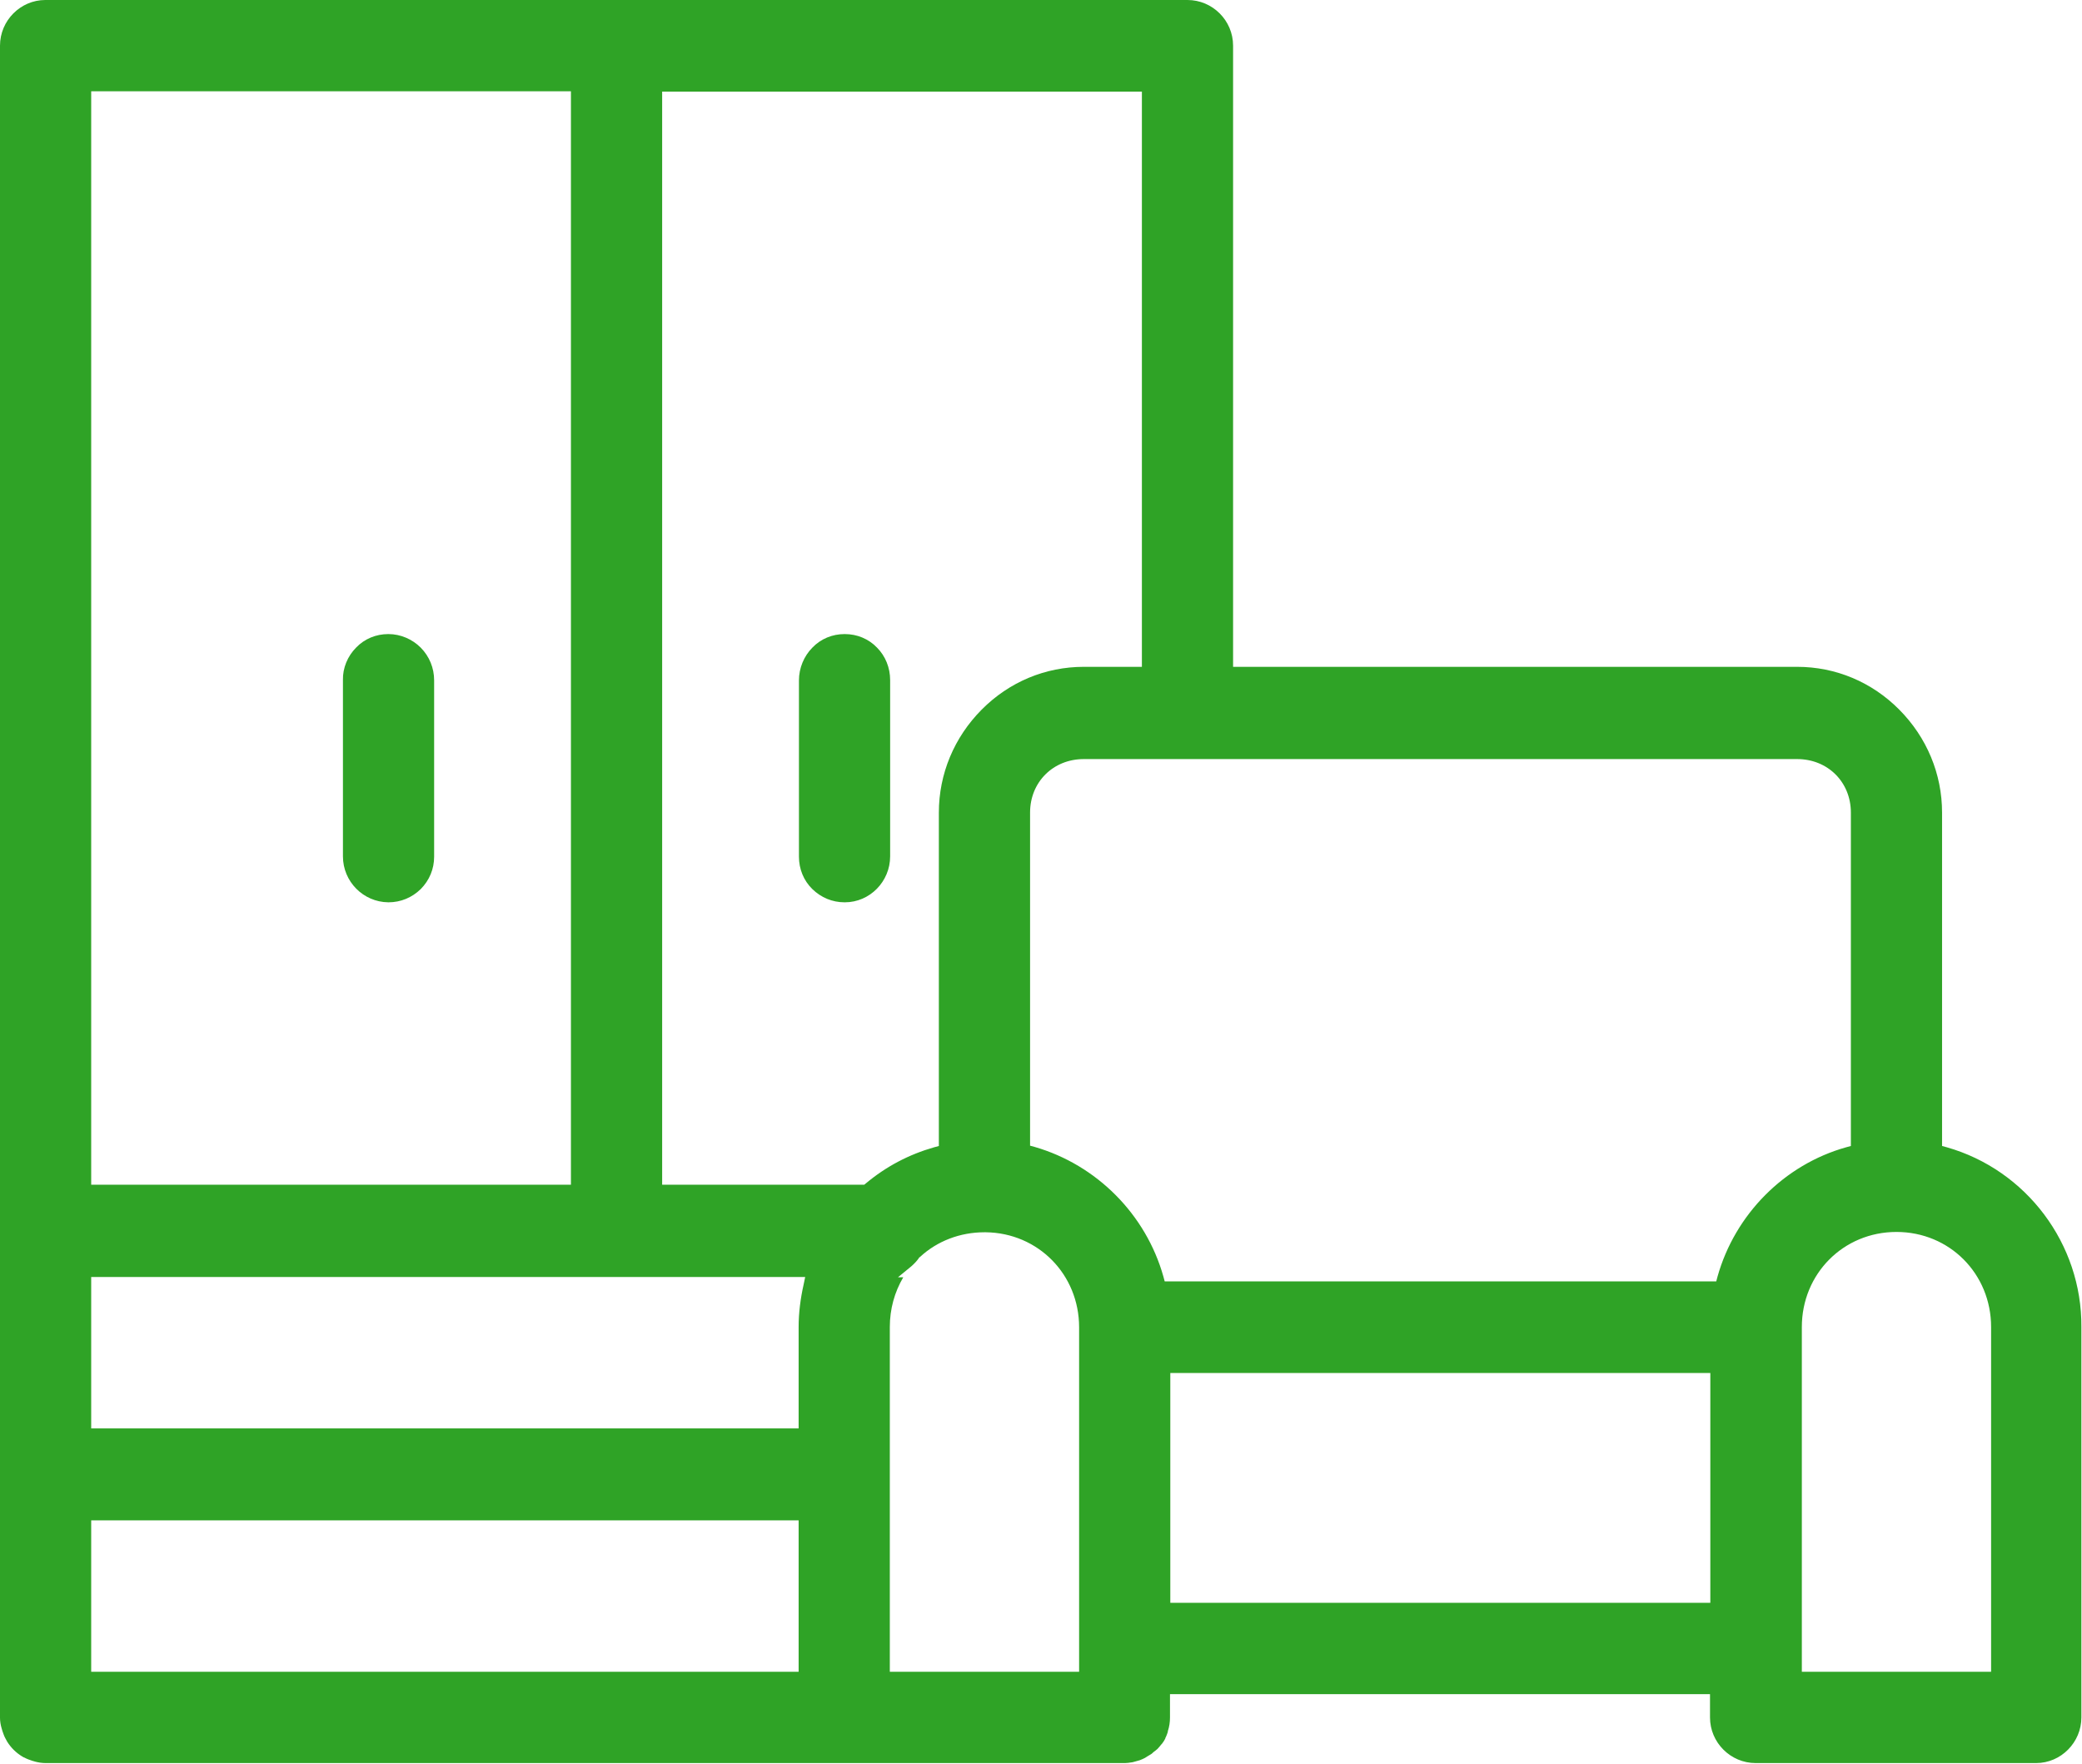 <svg width='85' height='72' viewBox='0 0 85 72' fill='none' xmlns='http://www.w3.org/2000/svg'><g clip-path='url(#clip0_228_3080)'><path d='M35.806 26.438C35.461 26.078 34.989 25.885 34.492 25.885H34.479C33.982 25.885 33.51 26.078 33.166 26.438C32.822 26.785 32.618 27.273 32.618 27.774V34.972C32.618 35.473 32.809 35.949 33.166 36.296C33.523 36.643 33.982 36.835 34.479 36.835H34.492C35.512 36.835 36.341 35.987 36.341 34.959V27.762C36.341 27.273 36.15 26.798 35.806 26.438ZM17.176 26.438C16.832 26.091 16.347 25.885 15.863 25.885H15.85C15.352 25.885 14.881 26.078 14.537 26.438C14.192 26.785 13.988 27.273 14.001 27.762V34.959C14.001 35.987 14.83 36.823 15.85 36.835H15.863C16.36 36.835 16.819 36.643 17.176 36.296C17.533 35.936 17.724 35.473 17.724 34.972V27.774C17.724 27.273 17.52 26.785 17.176 26.438ZM35.806 26.438C35.461 26.078 34.989 25.885 34.492 25.885H34.479C33.982 25.885 33.51 26.078 33.166 26.438C32.822 26.785 32.618 27.273 32.618 27.774V34.972C32.618 35.473 32.809 35.949 33.166 36.296C33.523 36.643 33.982 36.835 34.479 36.835H34.492C35.512 36.835 36.341 35.987 36.341 34.959V27.762C36.341 27.273 36.15 26.798 35.806 26.438ZM17.176 26.438C16.832 26.091 16.347 25.885 15.863 25.885H15.85C15.352 25.885 14.881 26.078 14.537 26.438C14.192 26.785 13.988 27.273 14.001 27.762V34.959C14.001 35.987 14.83 36.823 15.85 36.835H15.863C16.36 36.835 16.819 36.643 17.176 36.296C17.533 35.936 17.724 35.473 17.724 34.972V27.774C17.724 27.273 17.52 26.785 17.176 26.438ZM17.176 26.438C16.832 26.091 16.347 25.885 15.863 25.885H15.85C15.352 25.885 14.881 26.078 14.537 26.438C14.192 26.785 13.988 27.273 14.001 27.762V34.959C14.001 35.987 14.83 36.823 15.85 36.835H15.863C16.36 36.835 16.819 36.643 17.176 36.296C17.533 35.936 17.724 35.473 17.724 34.972V27.774C17.724 27.273 17.52 26.785 17.176 26.438ZM35.806 26.438C35.461 26.078 34.989 25.885 34.492 25.885H34.479C33.982 25.885 33.51 26.078 33.166 26.438C32.822 26.785 32.618 27.273 32.618 27.774V34.972C32.618 35.473 32.809 35.949 33.166 36.296C33.523 36.643 33.982 36.835 34.479 36.835H34.492C35.512 36.835 36.341 35.987 36.341 34.959V27.762C36.341 27.273 36.15 26.798 35.806 26.438ZM35.806 26.438C35.461 26.078 34.989 25.885 34.492 25.885H34.479C33.982 25.885 33.51 26.078 33.166 26.438C32.822 26.785 32.618 27.273 32.618 27.774V34.972C32.618 35.473 32.809 35.949 33.166 36.296C33.523 36.643 33.982 36.835 34.479 36.835H34.492C35.512 36.835 36.341 35.987 36.341 34.959V27.762C36.341 27.273 36.15 26.798 35.806 26.438ZM17.176 26.438C16.832 26.091 16.347 25.885 15.863 25.885H15.85C15.352 25.885 14.881 26.078 14.537 26.438C14.192 26.785 13.988 27.273 14.001 27.762V34.959C14.001 35.987 14.83 36.823 15.85 36.835H15.863C16.36 36.835 16.819 36.643 17.176 36.296C17.533 35.936 17.724 35.473 17.724 34.972V27.774C17.724 27.273 17.52 26.785 17.176 26.438ZM17.176 26.438C16.832 26.091 16.347 25.885 15.863 25.885H15.85C15.352 25.885 14.881 26.078 14.537 26.438C14.192 26.785 13.988 27.273 14.001 27.762V34.959C14.001 35.987 14.83 36.823 15.85 36.835H15.863C16.36 36.835 16.819 36.643 17.176 36.296C17.533 35.936 17.724 35.473 17.724 34.972V27.774C17.724 27.273 17.52 26.785 17.176 26.438ZM35.806 26.438C35.461 26.078 34.989 25.885 34.492 25.885H34.479C33.982 25.885 33.51 26.078 33.166 26.438C32.822 26.785 32.618 27.273 32.618 27.774V34.972C32.618 35.473 32.809 35.949 33.166 36.296C33.523 36.643 33.982 36.835 34.479 36.835H34.492C35.512 36.835 36.341 35.987 36.341 34.959V27.762C36.341 27.273 36.15 26.798 35.806 26.438ZM35.806 26.438C35.461 26.078 34.989 25.885 34.492 25.885H34.479C33.982 25.885 33.51 26.078 33.166 26.438C32.822 26.785 32.618 27.273 32.618 27.774V34.972C32.618 35.473 32.809 35.949 33.166 36.296C33.523 36.643 33.982 36.835 34.479 36.835H34.492C35.512 36.835 36.341 35.987 36.341 34.959V27.762C36.341 27.273 36.15 26.798 35.806 26.438ZM17.176 26.438C16.832 26.091 16.347 25.885 15.863 25.885H15.85C15.352 25.885 14.881 26.078 14.537 26.438C14.192 26.785 13.988 27.273 14.001 27.762V34.959C14.001 35.987 14.83 36.823 15.85 36.835H15.863C16.36 36.835 16.819 36.643 17.176 36.296C17.533 35.936 17.724 35.473 17.724 34.972V27.774C17.724 27.273 17.52 26.785 17.176 26.438ZM17.176 26.438C16.832 26.091 16.347 25.885 15.863 25.885H15.85C15.352 25.885 14.881 26.078 14.537 26.438C14.192 26.785 13.988 27.273 14.001 27.762V34.959C14.001 35.987 14.83 36.823 15.85 36.835H15.863C16.36 36.835 16.819 36.643 17.176 36.296C17.533 35.936 17.724 35.473 17.724 34.972V27.774C17.724 27.273 17.52 26.785 17.176 26.438ZM35.806 26.438C35.461 26.078 34.989 25.885 34.492 25.885H34.479C33.982 25.885 33.51 26.078 33.166 26.438C32.822 26.785 32.618 27.273 32.618 27.774V34.972C32.618 35.473 32.809 35.949 33.166 36.296C33.523 36.643 33.982 36.835 34.479 36.835H34.492C35.512 36.835 36.341 35.987 36.341 34.959V27.762C36.341 27.273 36.15 26.798 35.806 26.438ZM35.806 26.438C35.461 26.078 34.989 25.885 34.492 25.885H34.479C33.982 25.885 33.51 26.078 33.166 26.438C32.822 26.785 32.618 27.273 32.618 27.774V34.972C32.618 35.473 32.809 35.949 33.166 36.296C33.523 36.643 33.982 36.835 34.479 36.835H34.492C35.512 36.835 36.341 35.987 36.341 34.959V27.762C36.341 27.273 36.15 26.798 35.806 26.438ZM17.176 26.438C16.832 26.091 16.347 25.885 15.863 25.885H15.85C15.352 25.885 14.881 26.078 14.537 26.438C14.192 26.785 13.988 27.273 14.001 27.762V34.959C14.001 35.987 14.83 36.823 15.85 36.835H15.863C16.36 36.835 16.819 36.643 17.176 36.296C17.533 35.936 17.724 35.473 17.724 34.972V27.774C17.724 27.273 17.52 26.785 17.176 26.438ZM17.176 26.438C16.832 26.091 16.347 25.885 15.863 25.885H15.85C15.352 25.885 14.881 26.078 14.537 26.438C14.192 26.785 13.988 27.273 14.001 27.762V34.959C14.001 35.987 14.83 36.823 15.85 36.835H15.863C16.36 36.835 16.819 36.643 17.176 36.296C17.533 35.936 17.724 35.473 17.724 34.972V27.774C17.724 27.273 17.52 26.785 17.176 26.438ZM35.806 26.438C35.461 26.078 34.989 25.885 34.492 25.885H34.479C33.982 25.885 33.51 26.078 33.166 26.438C32.822 26.785 32.618 27.273 32.618 27.774V34.972C32.618 35.473 32.809 35.949 33.166 36.296C33.523 36.643 33.982 36.835 34.479 36.835H34.492C35.512 36.835 36.341 35.987 36.341 34.959V27.762C36.341 27.273 36.15 26.798 35.806 26.438ZM35.806 26.438C35.461 26.078 34.989 25.885 34.492 25.885H34.479C33.982 25.885 33.51 26.078 33.166 26.438C32.822 26.785 32.618 27.273 32.618 27.774V34.972C32.618 35.473 32.809 35.949 33.166 36.296C33.523 36.643 33.982 36.835 34.479 36.835H34.492C35.512 36.835 36.341 35.987 36.341 34.959V27.762C36.341 27.273 36.15 26.798 35.806 26.438ZM17.176 26.438C16.832 26.091 16.347 25.885 15.863 25.885H15.85C15.352 25.885 14.881 26.078 14.537 26.438C14.192 26.785 13.988 27.273 14.001 27.762V34.959C14.001 35.987 14.83 36.823 15.85 36.835H15.863C16.36 36.835 16.819 36.643 17.176 36.296C17.533 35.936 17.724 35.473 17.724 34.972V27.774C17.724 27.273 17.52 26.785 17.176 26.438ZM17.176 26.438C16.832 26.091 16.347 25.885 15.863 25.885H15.85C15.352 25.885 14.881 26.078 14.537 26.438C14.192 26.785 13.988 27.273 14.001 27.762V34.959C14.001 35.987 14.83 36.823 15.85 36.835H15.863C16.36 36.835 16.819 36.643 17.176 36.296C17.533 35.936 17.724 35.473 17.724 34.972V27.774C17.724 27.273 17.52 26.785 17.176 26.438ZM35.806 26.438C35.461 26.078 34.989 25.885 34.492 25.885H34.479C33.982 25.885 33.51 26.078 33.166 26.438C32.822 26.785 32.618 27.273 32.618 27.774V34.972C32.618 35.473 32.809 35.949 33.166 36.296C33.523 36.643 33.982 36.835 34.479 36.835H34.492C35.512 36.835 36.341 35.987 36.341 34.959V27.762C36.341 27.273 36.15 26.798 35.806 26.438ZM35.806 26.438C35.461 26.078 34.989 25.885 34.492 25.885H34.479C33.982 25.885 33.51 26.078 33.166 26.438C32.822 26.785 32.618 27.273 32.618 27.774V34.972C32.618 35.473 32.809 35.949 33.166 36.296C33.523 36.643 33.982 36.835 34.479 36.835H34.492C35.512 36.835 36.341 35.987 36.341 34.959V27.762C36.341 27.273 36.15 26.798 35.806 26.438ZM17.176 26.438C16.832 26.091 16.347 25.885 15.863 25.885H15.85C15.352 25.885 14.881 26.078 14.537 26.438C14.192 26.785 13.988 27.273 14.001 27.762V34.959C14.001 35.987 14.83 36.823 15.85 36.835H15.863C16.36 36.835 16.819 36.643 17.176 36.296C17.533 35.936 17.724 35.473 17.724 34.972V27.774C17.724 27.273 17.52 26.785 17.176 26.438ZM79.479 46.835L79.287 46.783V33.172C79.287 31.592 78.663 30.101 77.54 28.97C76.418 27.839 74.939 27.222 73.371 27.222H50.342V1.864C50.342 0.835 49.501 0 48.48 0H1.849C0.842 0 0 0.835 0 1.864V70.124C0 70.265 0.026 70.419 0.064 70.548C0.077 70.586 0.089 70.638 0.102 70.676C0.14 70.779 0.166 70.869 0.217 70.959C0.242 71.01 0.268 71.049 0.293 71.1C0.446 71.344 0.65 71.55 0.905 71.704C0.931 71.717 0.944 71.73 0.969 71.743H0.982C1.097 71.807 1.211 71.846 1.326 71.884C1.364 71.897 1.39 71.897 1.415 71.91C1.556 71.949 1.709 71.974 1.862 71.974H45.93C46.007 71.974 46.096 71.961 46.172 71.949C46.211 71.949 46.249 71.936 46.3 71.923C46.351 71.91 46.402 71.897 46.44 71.884C46.466 71.871 46.504 71.871 46.529 71.859C46.606 71.833 46.682 71.794 46.759 71.756C46.772 71.756 46.772 71.743 46.772 71.743C46.848 71.704 46.912 71.653 46.988 71.614C47.014 71.602 47.039 71.576 47.052 71.563C47.09 71.524 47.129 71.499 47.18 71.46C47.205 71.434 47.231 71.422 47.256 71.396C47.307 71.344 47.358 71.28 47.409 71.216L47.422 71.203L47.435 71.19C47.486 71.126 47.537 71.049 47.575 70.972V70.959V70.946L47.588 70.933C47.626 70.856 47.651 70.779 47.677 70.702C47.677 70.689 47.677 70.689 47.677 70.676C47.741 70.483 47.766 70.303 47.766 70.111V69.16H69.813V70.111C69.813 71.139 70.655 71.974 71.675 71.974H83.126C84.146 71.974 84.975 71.126 84.975 70.111V54.173C85 50.78 82.73 47.76 79.479 46.835ZM3.723 48.107V3.984V3.727H23.309V48.364H3.723V48.107ZM32.605 68.247H32.35H3.978H3.723V62.065H32.605V68.247ZM32.809 52.438C32.681 53.004 32.605 53.595 32.605 54.173V58.312H3.723V52.13H32.873L32.809 52.438ZM35.283 48.364H27.033V3.74H46.619V27.222H44.247C42.678 27.222 41.199 27.839 40.077 28.97C38.955 30.101 38.33 31.592 38.33 33.172V46.783L38.139 46.835C37.106 47.13 36.175 47.619 35.346 48.313L35.283 48.364ZM44.056 68.247H36.328V54.173C36.328 53.441 36.52 52.747 36.877 52.143H36.66L37.208 51.693C37.323 51.59 37.425 51.487 37.514 51.359L37.527 51.333L37.553 51.32C38.254 50.665 39.197 50.305 40.192 50.305H40.243C42.385 50.331 44.056 52.027 44.056 54.186V68.247ZM69.826 65.432H69.571H48.034H47.779V56.05H69.826V65.432ZM70.119 52.117L70.068 52.31H47.55L47.498 52.117C46.784 49.572 44.77 47.554 42.245 46.822L42.054 46.77V33.172C42.054 31.926 42.997 30.988 44.247 30.988H73.371C74.621 30.988 75.564 31.926 75.564 33.172V46.783L75.373 46.835C72.848 47.542 70.833 49.572 70.119 52.117ZM81.289 68.247H73.562V54.173C73.562 52.001 75.258 50.292 77.426 50.292C79.594 50.292 81.289 52.001 81.289 54.173V68.247ZM34.492 25.885C33.982 25.885 33.523 26.078 33.166 26.438C32.822 26.785 32.618 27.273 32.618 27.774V34.972C32.618 35.473 32.809 35.949 33.166 36.296C33.523 36.643 33.982 36.835 34.479 36.835H34.492C35.512 36.835 36.341 35.987 36.341 34.959V27.762C36.341 27.26 36.15 26.785 35.806 26.438C35.449 26.078 34.989 25.885 34.492 25.885ZM15.863 25.885C15.352 25.885 14.893 26.078 14.537 26.438C14.192 26.785 13.988 27.273 14.001 27.762V34.959C14.001 35.987 14.83 36.823 15.85 36.835H15.863C16.36 36.835 16.819 36.643 17.176 36.296C17.533 35.936 17.724 35.473 17.724 34.972V27.774C17.724 27.273 17.533 26.798 17.176 26.438C16.832 26.091 16.347 25.885 15.863 25.885ZM17.176 26.438C16.832 26.091 16.347 25.885 15.863 25.885H15.85C15.352 25.885 14.881 26.078 14.537 26.438C14.192 26.785 13.988 27.273 14.001 27.762V34.959C14.001 35.987 14.83 36.823 15.85 36.835H15.863C16.36 36.835 16.819 36.643 17.176 36.296C17.533 35.936 17.724 35.473 17.724 34.972V27.774C17.724 27.273 17.52 26.785 17.176 26.438ZM35.806 26.438C35.461 26.078 34.989 25.885 34.492 25.885H34.479C33.982 25.885 33.51 26.078 33.166 26.438C32.822 26.785 32.618 27.273 32.618 27.774V34.972C32.618 35.473 32.809 35.949 33.166 36.296C33.523 36.643 33.982 36.835 34.479 36.835H34.492C35.512 36.835 36.341 35.987 36.341 34.959V27.762C36.341 27.273 36.15 26.798 35.806 26.438ZM35.806 26.438C35.461 26.078 34.989 25.885 34.492 25.885H34.479C33.982 25.885 33.51 26.078 33.166 26.438C32.822 26.785 32.618 27.273 32.618 27.774V34.972C32.618 35.473 32.809 35.949 33.166 36.296C33.523 36.643 33.982 36.835 34.479 36.835H34.492C35.512 36.835 36.341 35.987 36.341 34.959V27.762C36.341 27.273 36.15 26.798 35.806 26.438ZM17.176 26.438C16.832 26.091 16.347 25.885 15.863 25.885H15.85C15.352 25.885 14.881 26.078 14.537 26.438C14.192 26.785 13.988 27.273 14.001 27.762V34.959C14.001 35.987 14.83 36.823 15.85 36.835H15.863C16.36 36.835 16.819 36.643 17.176 36.296C17.533 35.936 17.724 35.473 17.724 34.972V27.774C17.724 27.273 17.52 26.785 17.176 26.438ZM17.176 26.438C16.832 26.091 16.347 25.885 15.863 25.885H15.85C15.352 25.885 14.881 26.078 14.537 26.438C14.192 26.785 13.988 27.273 14.001 27.762V34.959C14.001 35.987 14.83 36.823 15.85 36.835H15.863C16.36 36.835 16.819 36.643 17.176 36.296C17.533 35.936 17.724 35.473 17.724 34.972V27.774C17.724 27.273 17.52 26.785 17.176 26.438ZM35.806 26.438C35.461 26.078 34.989 25.885 34.492 25.885H34.479C33.982 25.885 33.51 26.078 33.166 26.438C32.822 26.785 32.618 27.273 32.618 27.774V34.972C32.618 35.473 32.809 35.949 33.166 36.296C33.523 36.643 33.982 36.835 34.479 36.835H34.492C35.512 36.835 36.341 35.987 36.341 34.959V27.762C36.341 27.273 36.15 26.798 35.806 26.438ZM35.806 26.438C35.461 26.078 34.989 25.885 34.492 25.885H34.479C33.982 25.885 33.51 26.078 33.166 26.438C32.822 26.785 32.618 27.273 32.618 27.774V34.972C32.618 35.473 32.809 35.949 33.166 36.296C33.523 36.643 33.982 36.835 34.479 36.835H34.492C35.512 36.835 36.341 35.987 36.341 34.959V27.762C36.341 27.273 36.15 26.798 35.806 26.438ZM17.176 26.438C16.832 26.091 16.347 25.885 15.863 25.885H15.85C15.352 25.885 14.881 26.078 14.537 26.438C14.192 26.785 13.988 27.273 14.001 27.762V34.959C14.001 35.987 14.83 36.823 15.85 36.835H15.863C16.36 36.835 16.819 36.643 17.176 36.296C17.533 35.936 17.724 35.473 17.724 34.972V27.774C17.724 27.273 17.52 26.785 17.176 26.438ZM17.176 26.438C16.832 26.091 16.347 25.885 15.863 25.885H15.85C15.352 25.885 14.881 26.078 14.537 26.438C14.192 26.785 13.988 27.273 14.001 27.762V34.959C14.001 35.987 14.83 36.823 15.85 36.835H15.863C16.36 36.835 16.819 36.643 17.176 36.296C17.533 35.936 17.724 35.473 17.724 34.972V27.774C17.724 27.273 17.52 26.785 17.176 26.438ZM35.806 26.438C35.461 26.078 34.989 25.885 34.492 25.885H34.479C33.982 25.885 33.51 26.078 33.166 26.438C32.822 26.785 32.618 27.273 32.618 27.774V34.972C32.618 35.473 32.809 35.949 33.166 36.296C33.523 36.643 33.982 36.835 34.479 36.835H34.492C35.512 36.835 36.341 35.987 36.341 34.959V27.762C36.341 27.273 36.15 26.798 35.806 26.438ZM35.806 26.438C35.461 26.078 34.989 25.885 34.492 25.885H34.479C33.982 25.885 33.51 26.078 33.166 26.438C32.822 26.785 32.618 27.273 32.618 27.774V34.972C32.618 35.473 32.809 35.949 33.166 36.296C33.523 36.643 33.982 36.835 34.479 36.835H34.492C35.512 36.835 36.341 35.987 36.341 34.959V27.762C36.341 27.273 36.15 26.798 35.806 26.438ZM17.176 26.438C16.832 26.091 16.347 25.885 15.863 25.885H15.85C15.352 25.885 14.881 26.078 14.537 26.438C14.192 26.785 13.988 27.273 14.001 27.762V34.959C14.001 35.987 14.83 36.823 15.85 36.835H15.863C16.36 36.835 16.819 36.643 17.176 36.296C17.533 35.936 17.724 35.473 17.724 34.972V27.774C17.724 27.273 17.52 26.785 17.176 26.438ZM17.176 26.438C16.832 26.091 16.347 25.885 15.863 25.885H15.85C15.352 25.885 14.881 26.078 14.537 26.438C14.192 26.785 13.988 27.273 14.001 27.762V34.959C14.001 35.987 14.83 36.823 15.85 36.835H15.863C16.36 36.835 16.819 36.643 17.176 36.296C17.533 35.936 17.724 35.473 17.724 34.972V27.774C17.724 27.273 17.52 26.785 17.176 26.438ZM35.806 26.438C35.461 26.078 34.989 25.885 34.492 25.885H34.479C33.982 25.885 33.51 26.078 33.166 26.438C32.822 26.785 32.618 27.273 32.618 27.774V34.972C32.618 35.473 32.809 35.949 33.166 36.296C33.523 36.643 33.982 36.835 34.479 36.835H34.492C35.512 36.835 36.341 35.987 36.341 34.959V27.762C36.341 27.273 36.15 26.798 35.806 26.438ZM35.806 26.438C35.461 26.078 34.989 25.885 34.492 25.885H34.479C33.982 25.885 33.51 26.078 33.166 26.438C32.822 26.785 32.618 27.273 32.618 27.774V34.972C32.618 35.473 32.809 35.949 33.166 36.296C33.523 36.643 33.982 36.835 34.479 36.835H34.492C35.512 36.835 36.341 35.987 36.341 34.959V27.762C36.341 27.273 36.15 26.798 35.806 26.438ZM17.176 26.438C16.832 26.091 16.347 25.885 15.863 25.885H15.85C15.352 25.885 14.881 26.078 14.537 26.438C14.192 26.785 13.988 27.273 14.001 27.762V34.959C14.001 35.987 14.83 36.823 15.85 36.835H15.863C16.36 36.835 16.819 36.643 17.176 36.296C17.533 35.936 17.724 35.473 17.724 34.972V27.774C17.724 27.273 17.52 26.785 17.176 26.438ZM17.176 26.438C16.832 26.091 16.347 25.885 15.863 25.885H15.85C15.352 25.885 14.881 26.078 14.537 26.438C14.192 26.785 13.988 27.273 14.001 27.762V34.959C14.001 35.987 14.83 36.823 15.85 36.835H15.863C16.36 36.835 16.819 36.643 17.176 36.296C17.533 35.936 17.724 35.473 17.724 34.972V27.774C17.724 27.273 17.52 26.785 17.176 26.438ZM35.806 26.438C35.461 26.078 34.989 25.885 34.492 25.885H34.479C33.982 25.885 33.51 26.078 33.166 26.438C32.822 26.785 32.618 27.273 32.618 27.774V34.972C32.618 35.473 32.809 35.949 33.166 36.296C33.523 36.643 33.982 36.835 34.479 36.835H34.492C35.512 36.835 36.341 35.987 36.341 34.959V27.762C36.341 27.273 36.15 26.798 35.806 26.438ZM35.806 26.438C35.461 26.078 34.989 25.885 34.492 25.885H34.479C33.982 25.885 33.51 26.078 33.166 26.438C32.822 26.785 32.618 27.273 32.618 27.774V34.972C32.618 35.473 32.809 35.949 33.166 36.296C33.523 36.643 33.982 36.835 34.479 36.835H34.492C35.512 36.835 36.341 35.987 36.341 34.959V27.762C36.341 27.273 36.15 26.798 35.806 26.438ZM17.176 26.438C16.832 26.091 16.347 25.885 15.863 25.885H15.85C15.352 25.885 14.881 26.078 14.537 26.438C14.192 26.785 13.988 27.273 14.001 27.762V34.959C14.001 35.987 14.83 36.823 15.85 36.835H15.863C16.36 36.835 16.819 36.643 17.176 36.296C17.533 35.936 17.724 35.473 17.724 34.972V27.774C17.724 27.273 17.52 26.785 17.176 26.438Z' fill='#2FA326'/></g><defs><clipPath id='clip0_228_3080'><rect width='85' height='72' fill='white'/></clipPath></defs></svg>